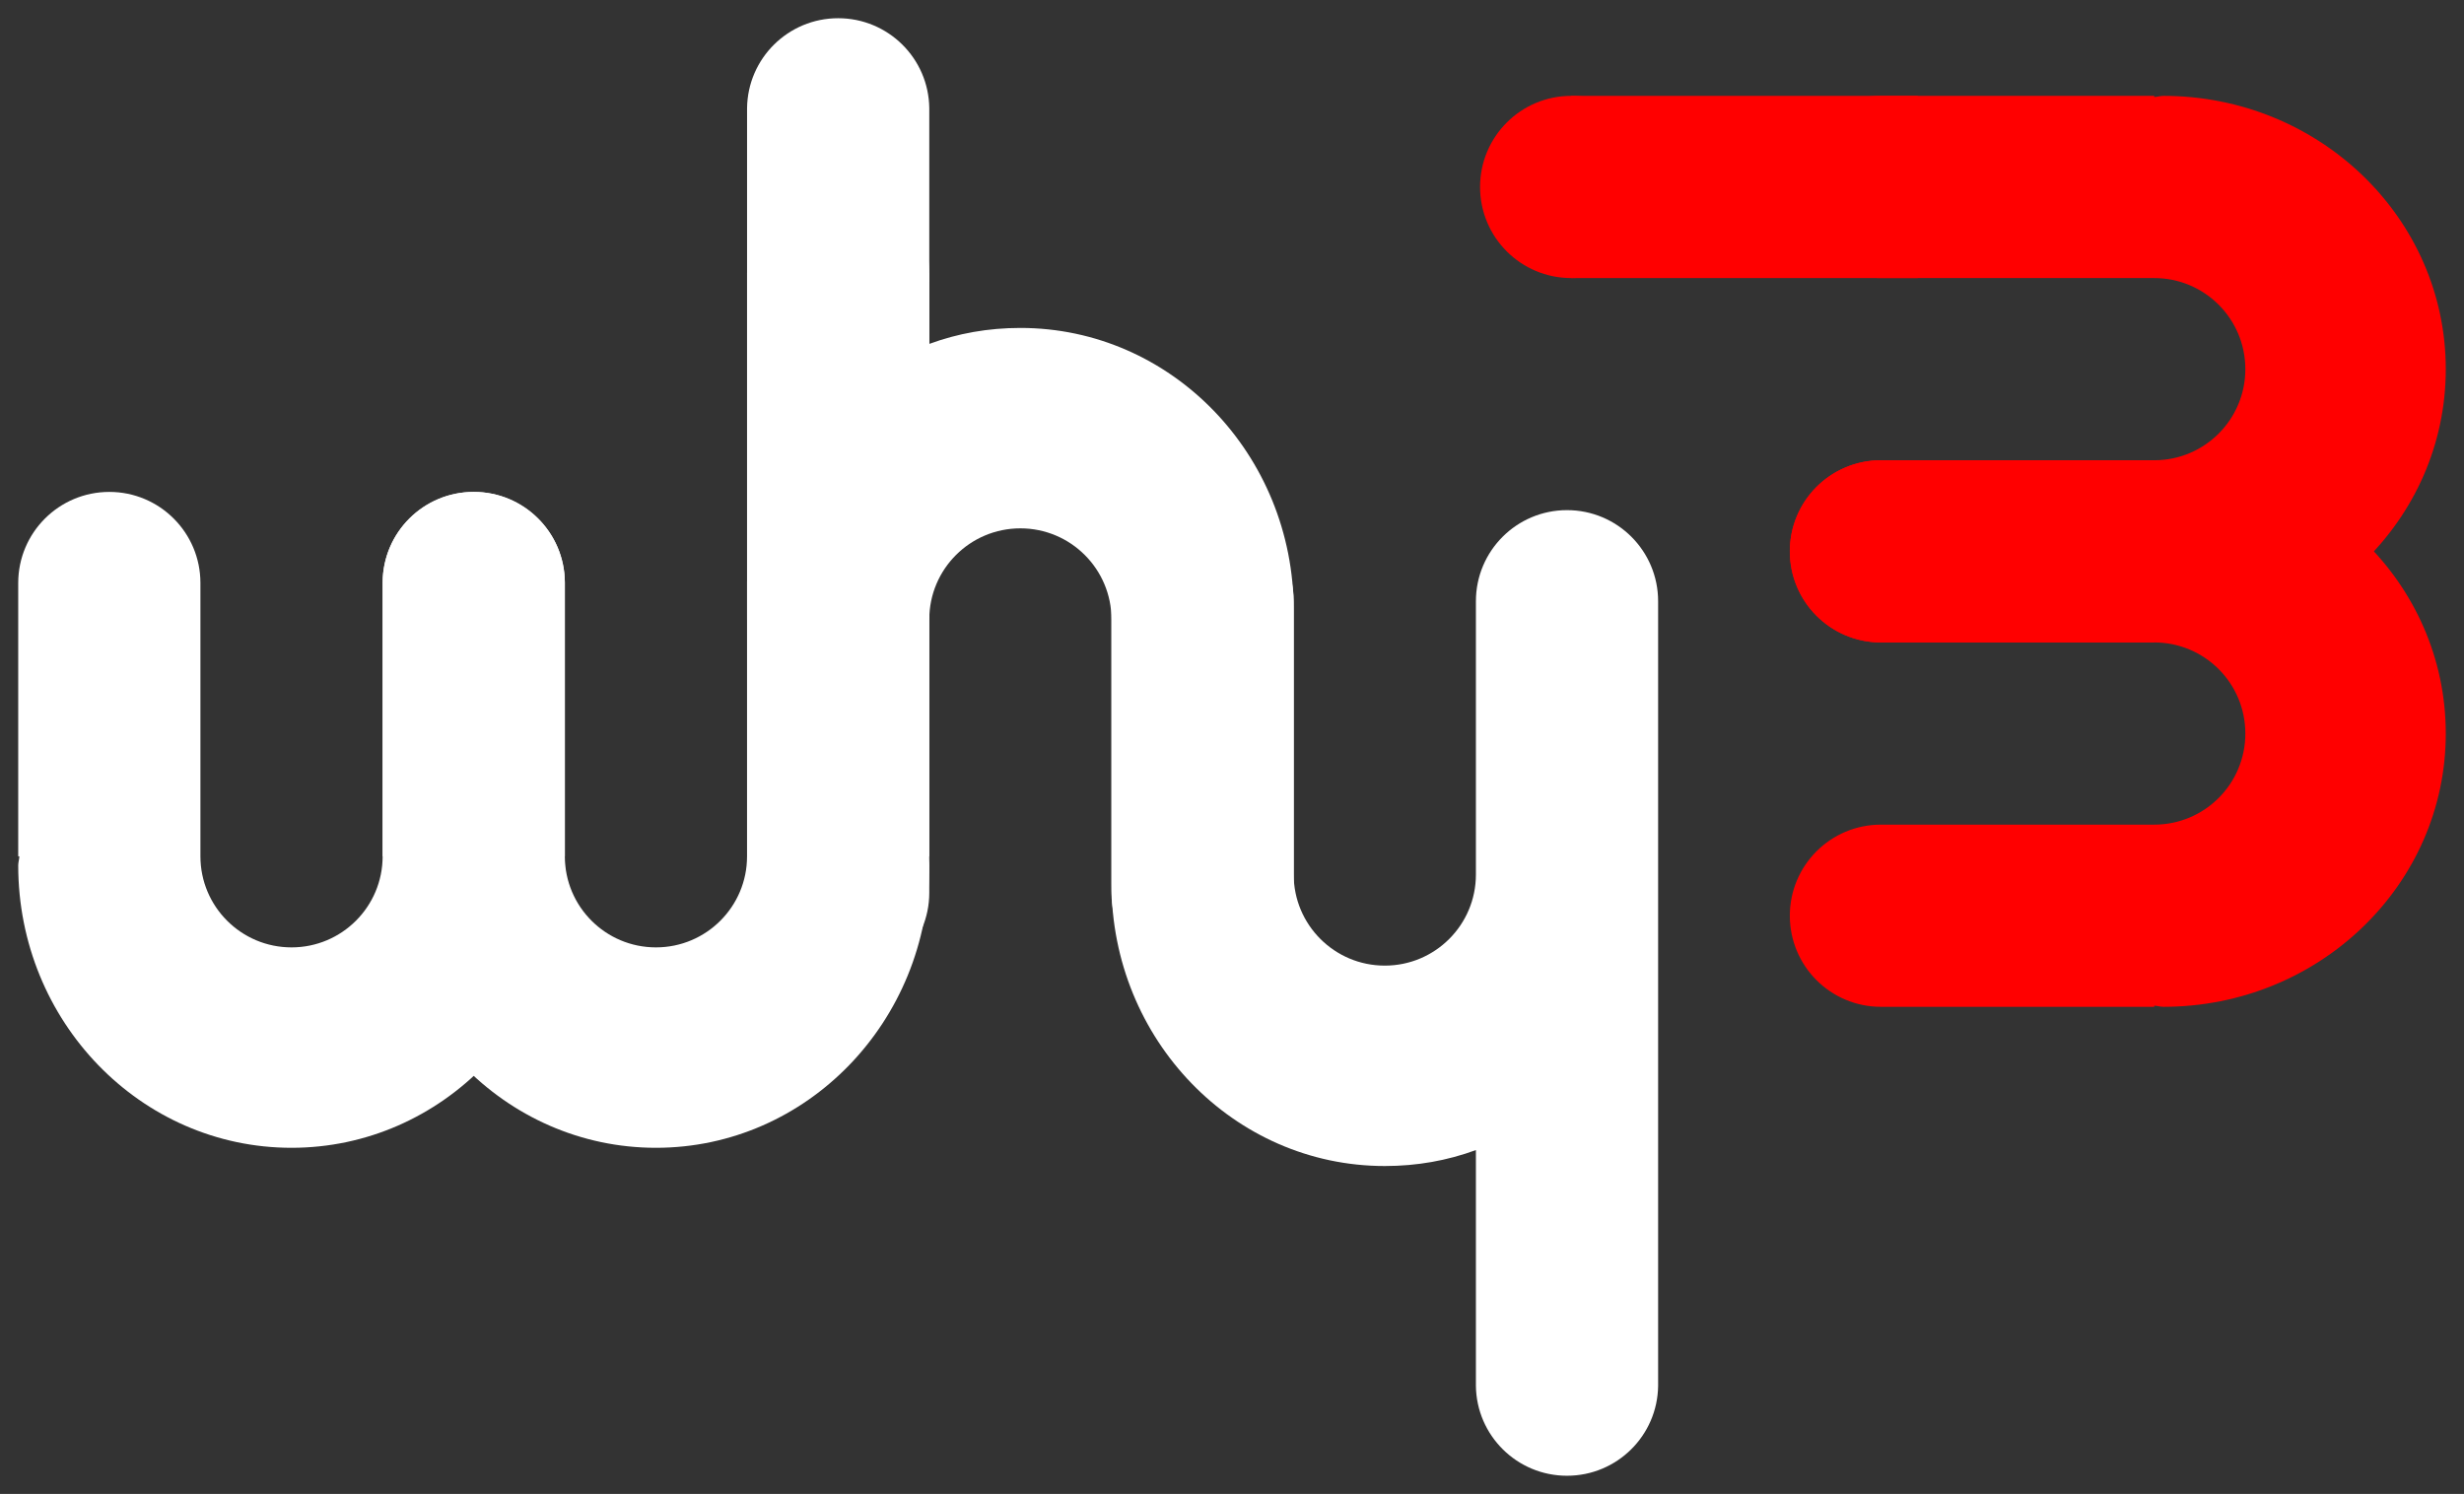 <?xml version="1.0" encoding="UTF-8" standalone="no"?>
<!-- Created with Inkscape (http://www.inkscape.org/) -->

<svg
   xmlns:dc="http://purl.org/dc/elements/1.1/"
   xmlns:cc="http://creativecommons.org/ns#"
   xmlns:rdf="http://www.w3.org/1999/02/22-rdf-syntax-ns#"
   xmlns:svg="http://www.w3.org/2000/svg"
   xmlns="http://www.w3.org/2000/svg"
   xmlns:sodipodi="http://sodipodi.sourceforge.net/DTD/sodipodi-0.dtd"
   xmlns:inkscape="http://www.inkscape.org/namespaces/inkscape"
   width="67.614"
   height="41"
   id="svg3988"
   version="1.1"
   inkscape:version="0.48.1 r9760"
   sodipodi:docname="New document 7">
  <rect width="100%" height="100%" fill="#333333" stroke="none"/>
  <defs
     id="defs3990" />
  <sodipodi:namedview
     id="base"
     pagecolor="#ffffff"
     bordercolor="#666666"
     borderopacity="1.0"
     inkscape:pageopacity="0.0"
     inkscape:pageshadow="2"
     inkscape:zoom="20.341513"
     inkscape:cx="33.806862"
     inkscape:cy="20.49995"
     inkscape:document-units="px"
     inkscape:current-layer="layer1"
     showgrid="false"
     fit-margin-top="0.5"
     fit-margin-right="0.5"
     fit-margin-left="0.5"
     fit-margin-bottom="0.5"
     inkscape:window-width="1614"
     inkscape:window-height="1026"
     inkscape:window-x="1090"
     inkscape:window-y="24"
     inkscape:window-maximized="1" />
  <g
     inkscape:label="Layer 1"
     inkscape:groupmode="layer"
     id="layer1"
     transform="translate(-346.193,-380.434)">
    <path
       style="fill:#ffffff;fill-opacity:1;stroke:none"
       d="m 369.193,380.934 c -1.371,0 -2.484,1.102 -2.5,2.469 -1.2e-4,0.01 0,0.021 0,0.031 l 0,13.75 0,0.25 0,1 0,6.5 c 0,1.381 1.119,2.5 2.5,2.5 1.381,0 2.5,-1.119 2.5,-2.5 l 0,-0.438 0,-6.062 0,-1 c 0,-1.381 1.119,-2.5 2.5,-2.5 1.381,0 2.5,1.119 2.5,2.5 l 0,7.062 0,0.469 c 0.016,1.367 1.129,2.469 2.5,2.469 1.371,0 2.484,-1.102 2.5,-2.469 0,0 0,-5.021 0,-7.531 0,-0.083 0,-0.195 0,-0.25 0,-4.282 -3.358,-7.75 -7.5,-7.75 -0.882,0 -1.714,0.149 -2.5,0.438 l 0,-6.438 c 0,-0.01 1.2e-4,-0.021 0,-0.031 -0.016,-1.367 -1.129,-2.469 -2.5,-2.469 z"
       id="path3162-0"
       inkscape:connector-curvature="0"
       sodipodi:nodetypes="scscccsssccsssccscacscscs" />
    <path
       style="fill:#ffffff;fill-opacity:1;stroke:none"
       d="m 389.193,420.934 c 1.371,0 2.484,-1.102 2.5,-2.469 1.2e-4,-0.01 0,-0.021 0,-0.031 l 0,-13.75 0,-0.25 0,-1 0,-6.5 c 0,-1.381 -1.119,-2.5 -2.5,-2.5 -1.381,0 -2.5,1.119 -2.5,2.5 l 0,0.438 0,6.062 0,1 c 0,1.381 -1.119,2.5 -2.5,2.5 -1.381,0 -2.5,-1.119 -2.5,-2.5 l 0,-7.062 0,-0.469 c -0.016,-1.367 -1.129,-2.469 -2.5,-2.469 -1.371,0 -2.484,1.102 -2.5,2.469 0,0 0,5.021 0,7.531 0,0.083 0,0.195 0,0.25 0,4.282 3.358,7.75 7.5,7.75 0.882,0 1.714,-0.149 2.5,-0.438 l 0,6.438 c 0,0.01 -1.2e-4,0.021 0,0.031 0.016,1.367 1.129,2.469 2.5,2.469 z"
       id="path3162-7-2"
       inkscape:connector-curvature="0"
       sodipodi:nodetypes="scscccsssccsssccscacscscs" />
    <g
       id="g3849-4"
       transform="translate(219.907,51.429)">
      <path
         inkscape:connector-curvature="0"
         id="path3162-4-99-9"
         d="m 129.286,342.505 c -1.381,0 -2.5,1.119 -2.5,2.5 l 0,7.5 0.031,0 c -0.003,0.084 -0.031,0.165 -0.031,0.25 0,4.282 3.358,7.75 7.5,7.75 4.142,0 7.5,-3.468 7.5,-7.75 0,-0.085 -0.029,-0.166 -0.031,-0.25 l 0.031,0 0,-7.531 c -0.016,-1.367 -1.129,-2.469 -2.5,-2.469 -1.371,0 -2.484,1.102 -2.5,2.469 l 0,0.469 0,7.062 c 0,1.381 -1.119,2.5 -2.5,2.5 -1.381,0 -2.5,-1.119 -2.5,-2.5 l 0,-7.062 0,-0.438 c 0,-1.381 -1.119,-2.5 -2.5,-2.5 z"
         style="fill:#ffffff;fill-opacity:1;stroke:none" />
      <path
         inkscape:connector-curvature="0"
         id="path3162-4-5-99"
         d="m 139.286,342.505 c -1.381,0 -2.5,1.119 -2.5,2.5 l 0,7.5 0.031,0 c -0.003,0.084 -0.031,0.165 -0.031,0.25 0,4.282 3.358,7.75 7.5,7.75 4.142,0 7.5,-3.468 7.5,-7.75 0,-0.085 -0.029,-0.166 -0.031,-0.25 l 0.031,0 0,-7.531 c -0.016,-1.367 -1.129,-2.469 -2.5,-2.469 -1.371,0 -2.484,1.102 -2.5,2.469 l 0,0.469 0,7.062 c 0,1.381 -1.119,2.5 -2.5,2.5 -1.381,0 -2.5,-1.119 -2.5,-2.5 l 0,-7.062 0,-0.438 c 0,-1.381 -1.119,-2.5 -2.5,-2.5 z"
         style="fill:#ffffff;fill-opacity:1;stroke:none" />
      <path
         transform="translate(-23.214,96.643)"
         d="m 175,239.862 c 0,1.381 -1.119,2.5 -2.5,2.5 -1.381,0 -2.5,-1.119 -2.5,-2.5 0,-1.381 1.119,-2.5 2.5,-2.5 1.381,0 2.5,1.119 2.5,2.5 z"
         sodipodi:ry="2.5"
         sodipodi:rx="2.5"
         sodipodi:cy="239.86218"
         sodipodi:cx="172.5"
         id="path3162-3-1-5"
         style="fill:#ffffff;fill-opacity:1;stroke:none"
         sodipodi:type="arc" />
      <rect
         y="336.505"
         x="146.786"
         height="9.511"
         width="5"
         id="rect3182-5-4-0"
         style="fill:#ffffff;fill-opacity:1;stroke:none" />
    </g>
    <g
       id="g3904-3"
       transform="translate(220.021,47.091)"
       style="fill:#ff0000">
      <path
         inkscape:connector-curvature="0"
         id="path3162-4-99-7-7"
         d="m 175.286,358.474 c 0,1.381 1.119,2.5 2.5,2.5 l 7.5,0 0,-0.031 c 0.084,0.003 0.165,0.031 0.25,0.031 4.282,0 7.75,-3.358 7.75,-7.5 0,-4.142 -3.468,-7.5 -7.75,-7.5 -0.085,0 -0.166,0.029 -0.25,0.031 l 0,-0.031 -7.531,0 c -1.367,0.016 -2.469,1.129 -2.469,2.5 0,1.371 1.102,2.484 2.469,2.5 l 0.469,0 7.062,0 c 1.381,0 2.5,1.119 2.5,2.5 0,1.381 -1.119,2.5 -2.5,2.5 l -7.062,0 -0.438,0 c -1.381,0 -2.5,1.119 -2.5,2.5 z"
         style="fill:#ff0000;fill-opacity:1;stroke:none" />
      <path
         inkscape:connector-curvature="0"
         id="path3162-4-5-9-0"
         d="m 175.286,348.474 c 0,1.381 1.119,2.5 2.5,2.5 l 7.5,0 0,-0.031 c 0.084,0.003 0.165,0.031 0.25,0.031 4.282,0 7.75,-3.358 7.75,-7.5 0,-4.142 -3.468,-7.5 -7.75,-7.5 -0.085,0 -0.166,0.029 -0.25,0.031 l 0,-0.031 -7.531,0 c -1.367,0.016 -2.469,1.129 -2.469,2.5 0,1.371 1.102,2.484 2.469,2.5 l 0.469,0 7.062,0 c 1.381,0 2.5,1.119 2.5,2.5 0,1.381 -1.119,2.5 -2.5,2.5 l -7.062,0 -0.438,0 c -1.381,0 -2.5,1.119 -2.5,2.5 z"
         style="fill:#ff0000;fill-opacity:1;stroke:none" />
      <g
         id="g3900-4"
         style="fill:#ff0000">
        <path
           sodipodi:type="arc"
           style="fill:#ff0000;fill-opacity:1;stroke:none"
           id="path3162-3-1-2-9"
           sodipodi:cx="172.5"
           sodipodi:cy="239.86218"
           sodipodi:rx="2.5"
           sodipodi:ry="2.5"
           d="m 175,239.862 c 0,1.381 -1.119,2.5 -2.5,2.5 -1.381,0 -2.5,-1.119 -2.5,-2.5 0,-1.381 1.119,-2.5 2.5,-2.5 1.381,0 2.5,1.119 2.5,2.5 z"
           transform="matrix(0,-1,1,0,-70.576,510.974)" />
        <rect
           style="fill:#ff0000;fill-opacity:1;stroke:none"
           id="rect3182-5-4-89-4"
           width="5"
           height="9.511"
           x="-340.974"
           y="169.286"
           transform="matrix(0,-1,1,0,0,0)" />
      </g>
    </g>
  </g>
</svg>
